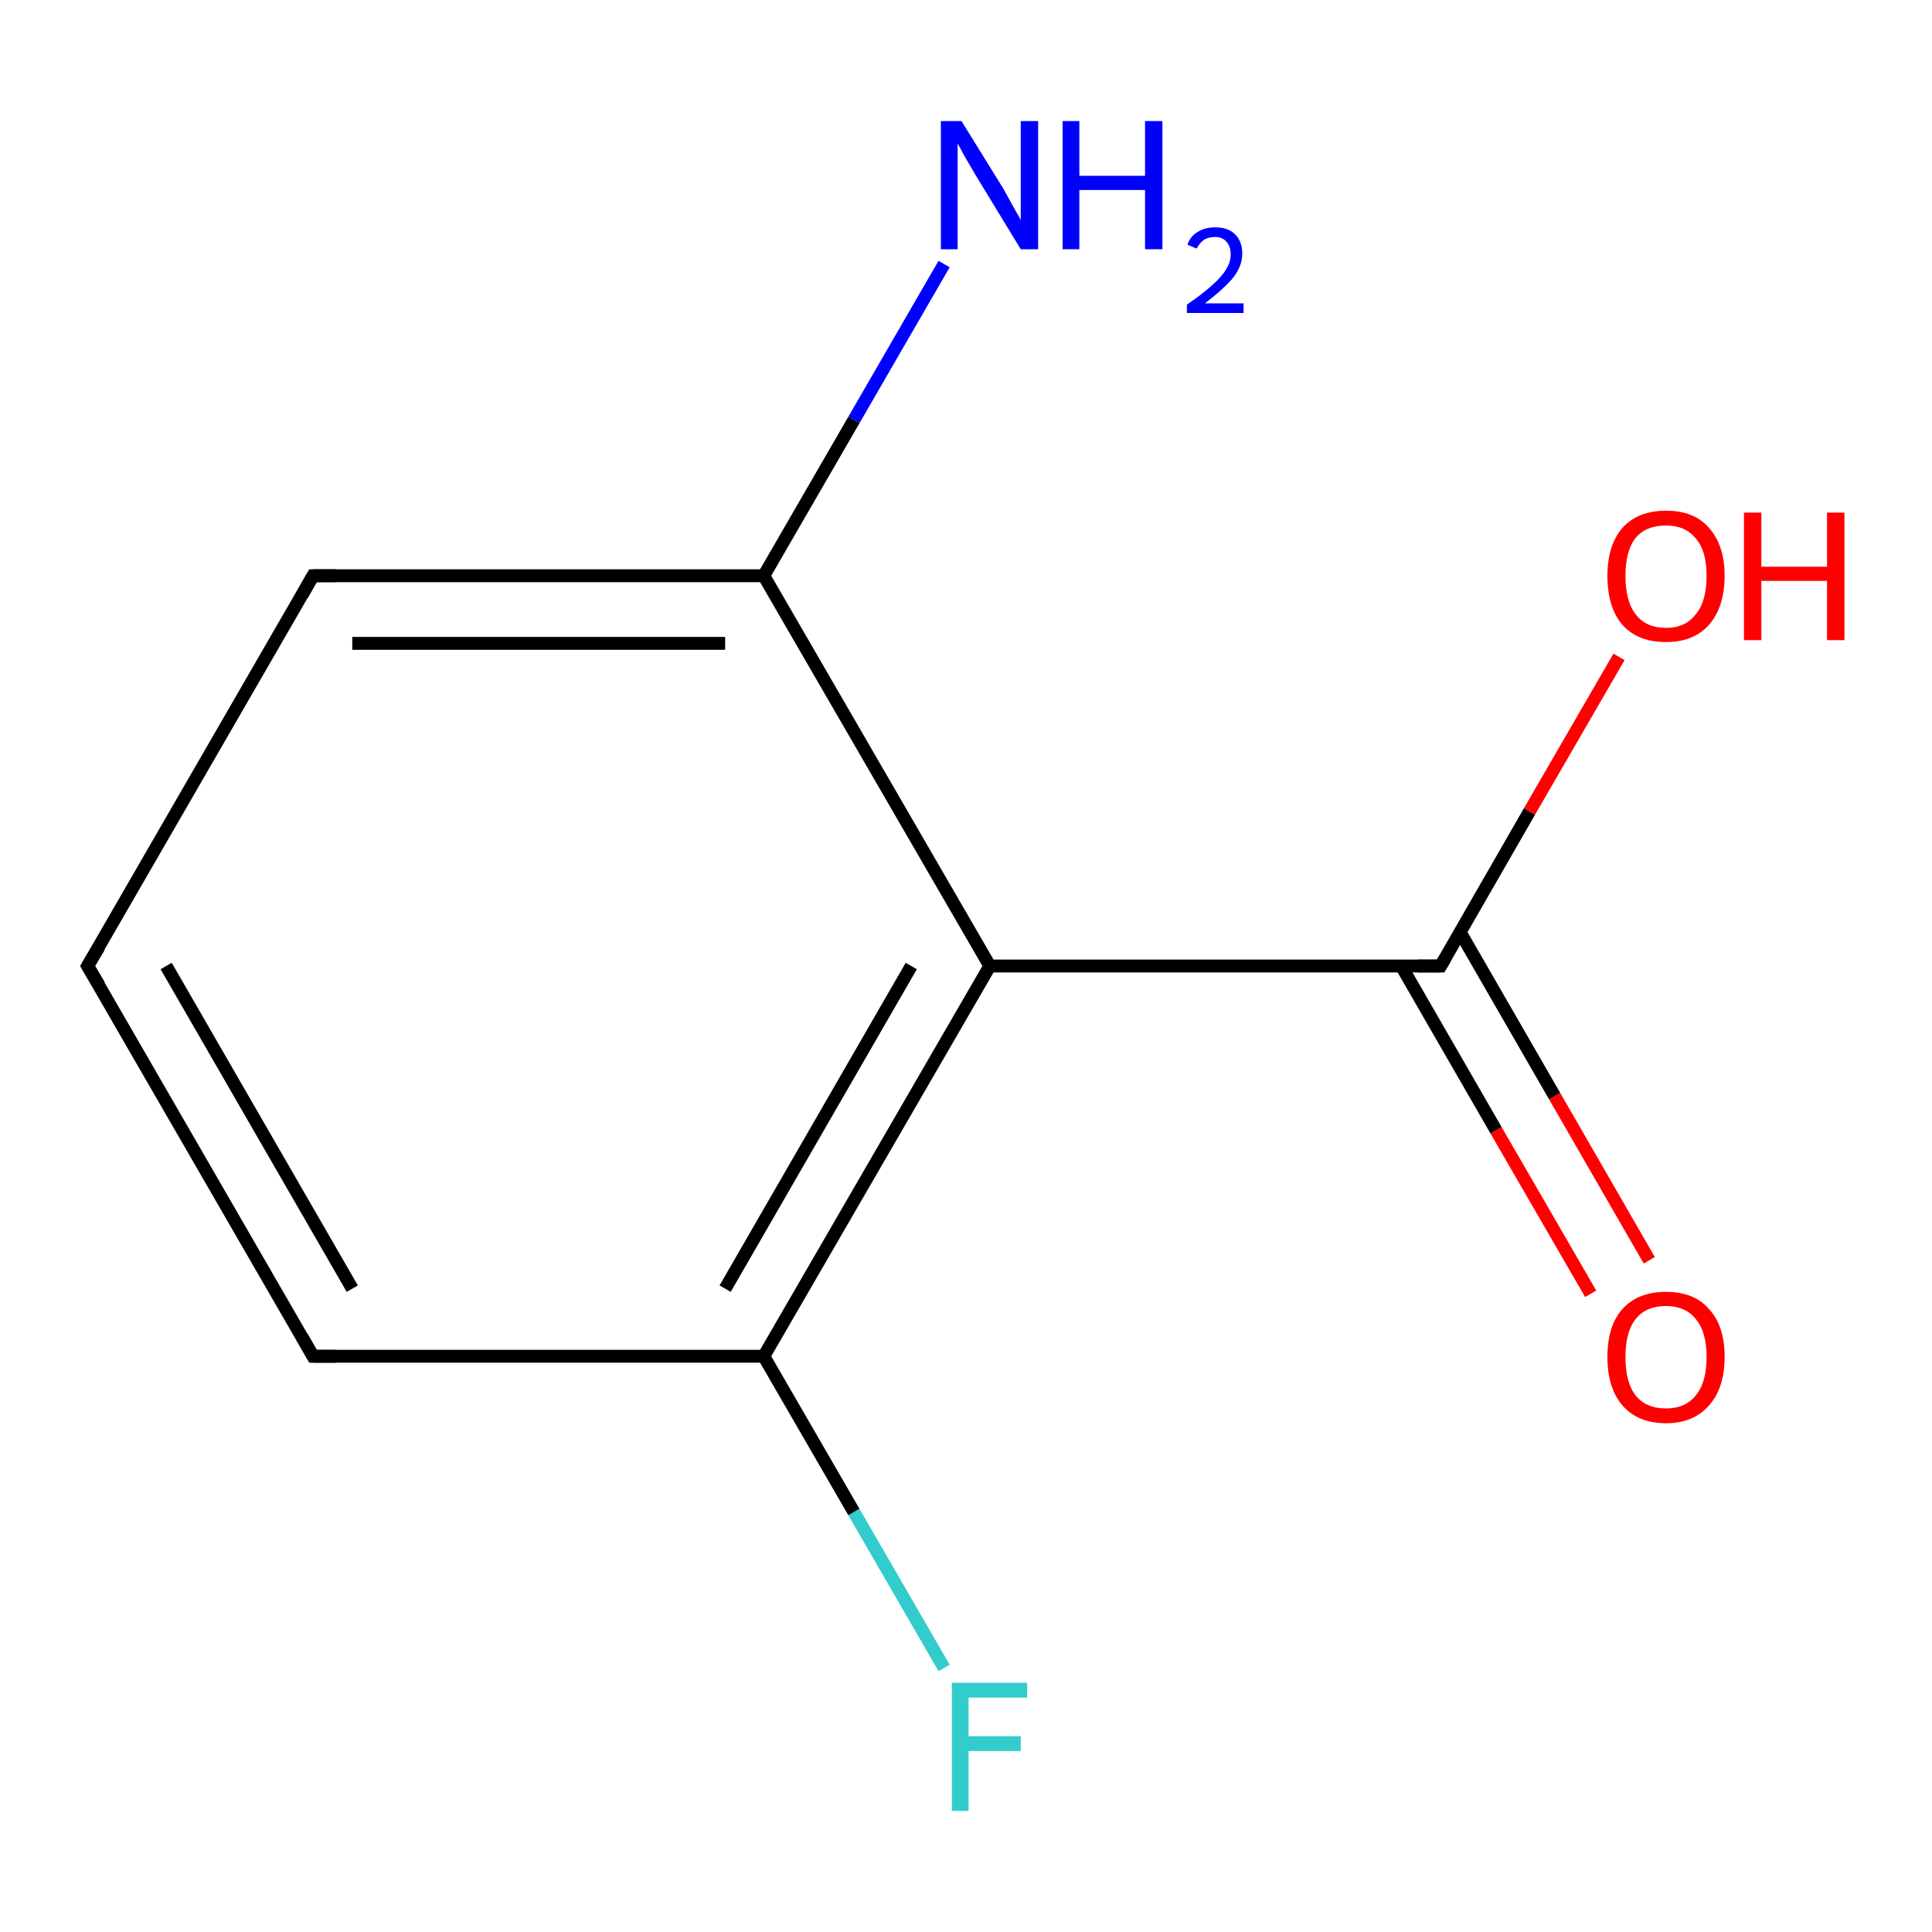<?xml version='1.0' encoding='iso-8859-1'?>
<svg version='1.1' baseProfile='full'
              xmlns='http://www.w3.org/2000/svg'
                      xmlns:rdkit='http://www.rdkit.org/xml'
                      xmlns:xlink='http://www.w3.org/1999/xlink'
                  xml:space='preserve'
width='300px' height='300px' viewBox='0 0 300 300'>
<!-- END OF HEADER -->
<rect style='opacity:1.0;fill:#FFFFFF;stroke:none' width='300.0' height='300.0' x='0.0' y='0.0'> </rect>
<path class='bond-0 atom-0 atom-1' d='M 247.0,200.9 L 232.3,175.5' style='fill:none;fill-rule:evenodd;stroke:#FF0000;stroke-width:2.0px;stroke-linecap:butt;stroke-linejoin:miter;stroke-opacity:1' />
<path class='bond-0 atom-0 atom-1' d='M 232.3,175.5 L 217.6,150.0' style='fill:none;fill-rule:evenodd;stroke:#000000;stroke-width:2.0px;stroke-linecap:butt;stroke-linejoin:miter;stroke-opacity:1' />
<path class='bond-0 atom-0 atom-1' d='M 256.1,195.7 L 241.4,170.2' style='fill:none;fill-rule:evenodd;stroke:#FF0000;stroke-width:2.0px;stroke-linecap:butt;stroke-linejoin:miter;stroke-opacity:1' />
<path class='bond-0 atom-0 atom-1' d='M 241.4,170.2 L 226.7,144.7' style='fill:none;fill-rule:evenodd;stroke:#000000;stroke-width:2.0px;stroke-linecap:butt;stroke-linejoin:miter;stroke-opacity:1' />
<path class='bond-1 atom-1 atom-2' d='M 223.7,150.0 L 237.5,126.0' style='fill:none;fill-rule:evenodd;stroke:#000000;stroke-width:2.0px;stroke-linecap:butt;stroke-linejoin:miter;stroke-opacity:1' />
<path class='bond-1 atom-1 atom-2' d='M 237.5,126.0 L 251.4,102.0' style='fill:none;fill-rule:evenodd;stroke:#FF0000;stroke-width:2.0px;stroke-linecap:butt;stroke-linejoin:miter;stroke-opacity:1' />
<path class='bond-2 atom-1 atom-3' d='M 223.7,150.0 L 153.7,150.0' style='fill:none;fill-rule:evenodd;stroke:#000000;stroke-width:2.0px;stroke-linecap:butt;stroke-linejoin:miter;stroke-opacity:1' />
<path class='bond-3 atom-3 atom-4' d='M 153.7,150.0 L 118.6,210.6' style='fill:none;fill-rule:evenodd;stroke:#000000;stroke-width:2.0px;stroke-linecap:butt;stroke-linejoin:miter;stroke-opacity:1' />
<path class='bond-3 atom-3 atom-4' d='M 141.5,150.0 L 112.6,200.1' style='fill:none;fill-rule:evenodd;stroke:#000000;stroke-width:2.0px;stroke-linecap:butt;stroke-linejoin:miter;stroke-opacity:1' />
<path class='bond-4 atom-4 atom-5' d='M 118.6,210.6 L 132.6,234.8' style='fill:none;fill-rule:evenodd;stroke:#000000;stroke-width:2.0px;stroke-linecap:butt;stroke-linejoin:miter;stroke-opacity:1' />
<path class='bond-4 atom-4 atom-5' d='M 132.6,234.8 L 146.6,259.0' style='fill:none;fill-rule:evenodd;stroke:#33CCCC;stroke-width:2.0px;stroke-linecap:butt;stroke-linejoin:miter;stroke-opacity:1' />
<path class='bond-5 atom-4 atom-6' d='M 118.6,210.6 L 48.6,210.6' style='fill:none;fill-rule:evenodd;stroke:#000000;stroke-width:2.0px;stroke-linecap:butt;stroke-linejoin:miter;stroke-opacity:1' />
<path class='bond-6 atom-6 atom-7' d='M 48.6,210.6 L 13.6,150.0' style='fill:none;fill-rule:evenodd;stroke:#000000;stroke-width:2.0px;stroke-linecap:butt;stroke-linejoin:miter;stroke-opacity:1' />
<path class='bond-6 atom-6 atom-7' d='M 54.7,200.1 L 25.8,150.0' style='fill:none;fill-rule:evenodd;stroke:#000000;stroke-width:2.0px;stroke-linecap:butt;stroke-linejoin:miter;stroke-opacity:1' />
<path class='bond-7 atom-7 atom-8' d='M 13.6,150.0 L 48.6,89.4' style='fill:none;fill-rule:evenodd;stroke:#000000;stroke-width:2.0px;stroke-linecap:butt;stroke-linejoin:miter;stroke-opacity:1' />
<path class='bond-8 atom-8 atom-9' d='M 48.6,89.4 L 118.6,89.4' style='fill:none;fill-rule:evenodd;stroke:#000000;stroke-width:2.0px;stroke-linecap:butt;stroke-linejoin:miter;stroke-opacity:1' />
<path class='bond-8 atom-8 atom-9' d='M 54.7,99.9 L 112.6,99.9' style='fill:none;fill-rule:evenodd;stroke:#000000;stroke-width:2.0px;stroke-linecap:butt;stroke-linejoin:miter;stroke-opacity:1' />
<path class='bond-9 atom-9 atom-10' d='M 118.6,89.4 L 132.6,65.2' style='fill:none;fill-rule:evenodd;stroke:#000000;stroke-width:2.0px;stroke-linecap:butt;stroke-linejoin:miter;stroke-opacity:1' />
<path class='bond-9 atom-9 atom-10' d='M 132.6,65.2 L 146.6,41.0' style='fill:none;fill-rule:evenodd;stroke:#0000FF;stroke-width:2.0px;stroke-linecap:butt;stroke-linejoin:miter;stroke-opacity:1' />
<path class='bond-10 atom-9 atom-3' d='M 118.6,89.4 L 153.7,150.0' style='fill:none;fill-rule:evenodd;stroke:#000000;stroke-width:2.0px;stroke-linecap:butt;stroke-linejoin:miter;stroke-opacity:1' />
<path d='M 224.4,148.8 L 223.7,150.0 L 220.2,150.0' style='fill:none;stroke:#000000;stroke-width:2.0px;stroke-linecap:butt;stroke-linejoin:miter;stroke-opacity:1;' />
<path d='M 52.1,210.6 L 48.6,210.6 L 46.9,207.6' style='fill:none;stroke:#000000;stroke-width:2.0px;stroke-linecap:butt;stroke-linejoin:miter;stroke-opacity:1;' />
<path d='M 15.4,153.0 L 13.6,150.0 L 15.4,147.0' style='fill:none;stroke:#000000;stroke-width:2.0px;stroke-linecap:butt;stroke-linejoin:miter;stroke-opacity:1;' />
<path d='M 46.9,92.4 L 48.6,89.4 L 52.1,89.4' style='fill:none;stroke:#000000;stroke-width:2.0px;stroke-linecap:butt;stroke-linejoin:miter;stroke-opacity:1;' />
<path class='atom-0' d='M 249.6 210.7
Q 249.6 205.9, 251.9 203.3
Q 254.3 200.6, 258.7 200.6
Q 263.1 200.6, 265.4 203.3
Q 267.8 205.9, 267.8 210.7
Q 267.8 215.5, 265.4 218.2
Q 263.0 221.0, 258.7 221.0
Q 254.3 221.0, 251.9 218.2
Q 249.6 215.5, 249.6 210.7
M 258.7 218.7
Q 261.7 218.7, 263.3 216.7
Q 265.0 214.7, 265.0 210.7
Q 265.0 206.8, 263.3 204.8
Q 261.7 202.8, 258.7 202.8
Q 255.6 202.8, 254.0 204.8
Q 252.4 206.8, 252.4 210.7
Q 252.4 214.7, 254.0 216.7
Q 255.6 218.7, 258.7 218.7
' fill='#FF0000'/>
<path class='atom-2' d='M 249.6 89.4
Q 249.6 84.7, 251.9 82.0
Q 254.3 79.3, 258.7 79.3
Q 263.1 79.3, 265.4 82.0
Q 267.8 84.7, 267.8 89.4
Q 267.8 94.2, 265.4 97.0
Q 263.0 99.7, 258.7 99.7
Q 254.3 99.7, 251.9 97.0
Q 249.6 94.3, 249.6 89.4
M 258.7 97.5
Q 261.7 97.5, 263.3 95.4
Q 265.0 93.4, 265.0 89.4
Q 265.0 85.5, 263.3 83.6
Q 261.7 81.6, 258.7 81.6
Q 255.6 81.6, 254.0 83.5
Q 252.4 85.5, 252.4 89.4
Q 252.4 93.4, 254.0 95.4
Q 255.6 97.5, 258.7 97.5
' fill='#FF0000'/>
<path class='atom-2' d='M 270.8 79.6
L 273.5 79.6
L 273.5 88.0
L 283.7 88.0
L 283.7 79.6
L 286.4 79.6
L 286.4 99.4
L 283.7 99.4
L 283.7 90.2
L 273.5 90.2
L 273.5 99.4
L 270.8 99.4
L 270.8 79.6
' fill='#FF0000'/>
<path class='atom-5' d='M 147.8 261.3
L 159.5 261.3
L 159.5 263.6
L 150.4 263.6
L 150.4 269.6
L 158.5 269.6
L 158.5 271.9
L 150.4 271.9
L 150.4 281.2
L 147.8 281.2
L 147.8 261.3
' fill='#33CCCC'/>
<path class='atom-10' d='M 149.3 18.8
L 155.8 29.3
Q 156.4 30.4, 157.4 32.2
Q 158.5 34.1, 158.5 34.2
L 158.5 18.8
L 161.2 18.8
L 161.2 38.7
L 158.5 38.7
L 151.5 27.2
Q 150.7 25.8, 149.8 24.3
Q 149.0 22.8, 148.7 22.3
L 148.7 38.7
L 146.1 38.7
L 146.1 18.8
L 149.3 18.8
' fill='#0000FF'/>
<path class='atom-10' d='M 165.0 18.8
L 167.6 18.8
L 167.6 27.3
L 177.8 27.3
L 177.8 18.8
L 180.5 18.8
L 180.5 38.7
L 177.8 38.7
L 177.8 29.5
L 167.6 29.5
L 167.6 38.7
L 165.0 38.7
L 165.0 18.8
' fill='#0000FF'/>
<path class='atom-10' d='M 184.4 38.0
Q 184.8 36.7, 186.0 36.0
Q 187.1 35.3, 188.7 35.3
Q 190.7 35.3, 191.8 36.4
Q 192.9 37.5, 192.9 39.4
Q 192.9 41.3, 191.5 43.1
Q 190.0 44.9, 187.1 47.1
L 193.1 47.1
L 193.1 48.6
L 184.3 48.6
L 184.3 47.3
Q 186.8 45.6, 188.2 44.3
Q 189.7 43.0, 190.4 41.8
Q 191.1 40.7, 191.1 39.5
Q 191.1 38.2, 190.4 37.5
Q 189.8 36.8, 188.7 36.8
Q 187.7 36.8, 187.0 37.2
Q 186.3 37.7, 185.8 38.6
L 184.4 38.0
' fill='#0000FF'/>
</svg>
